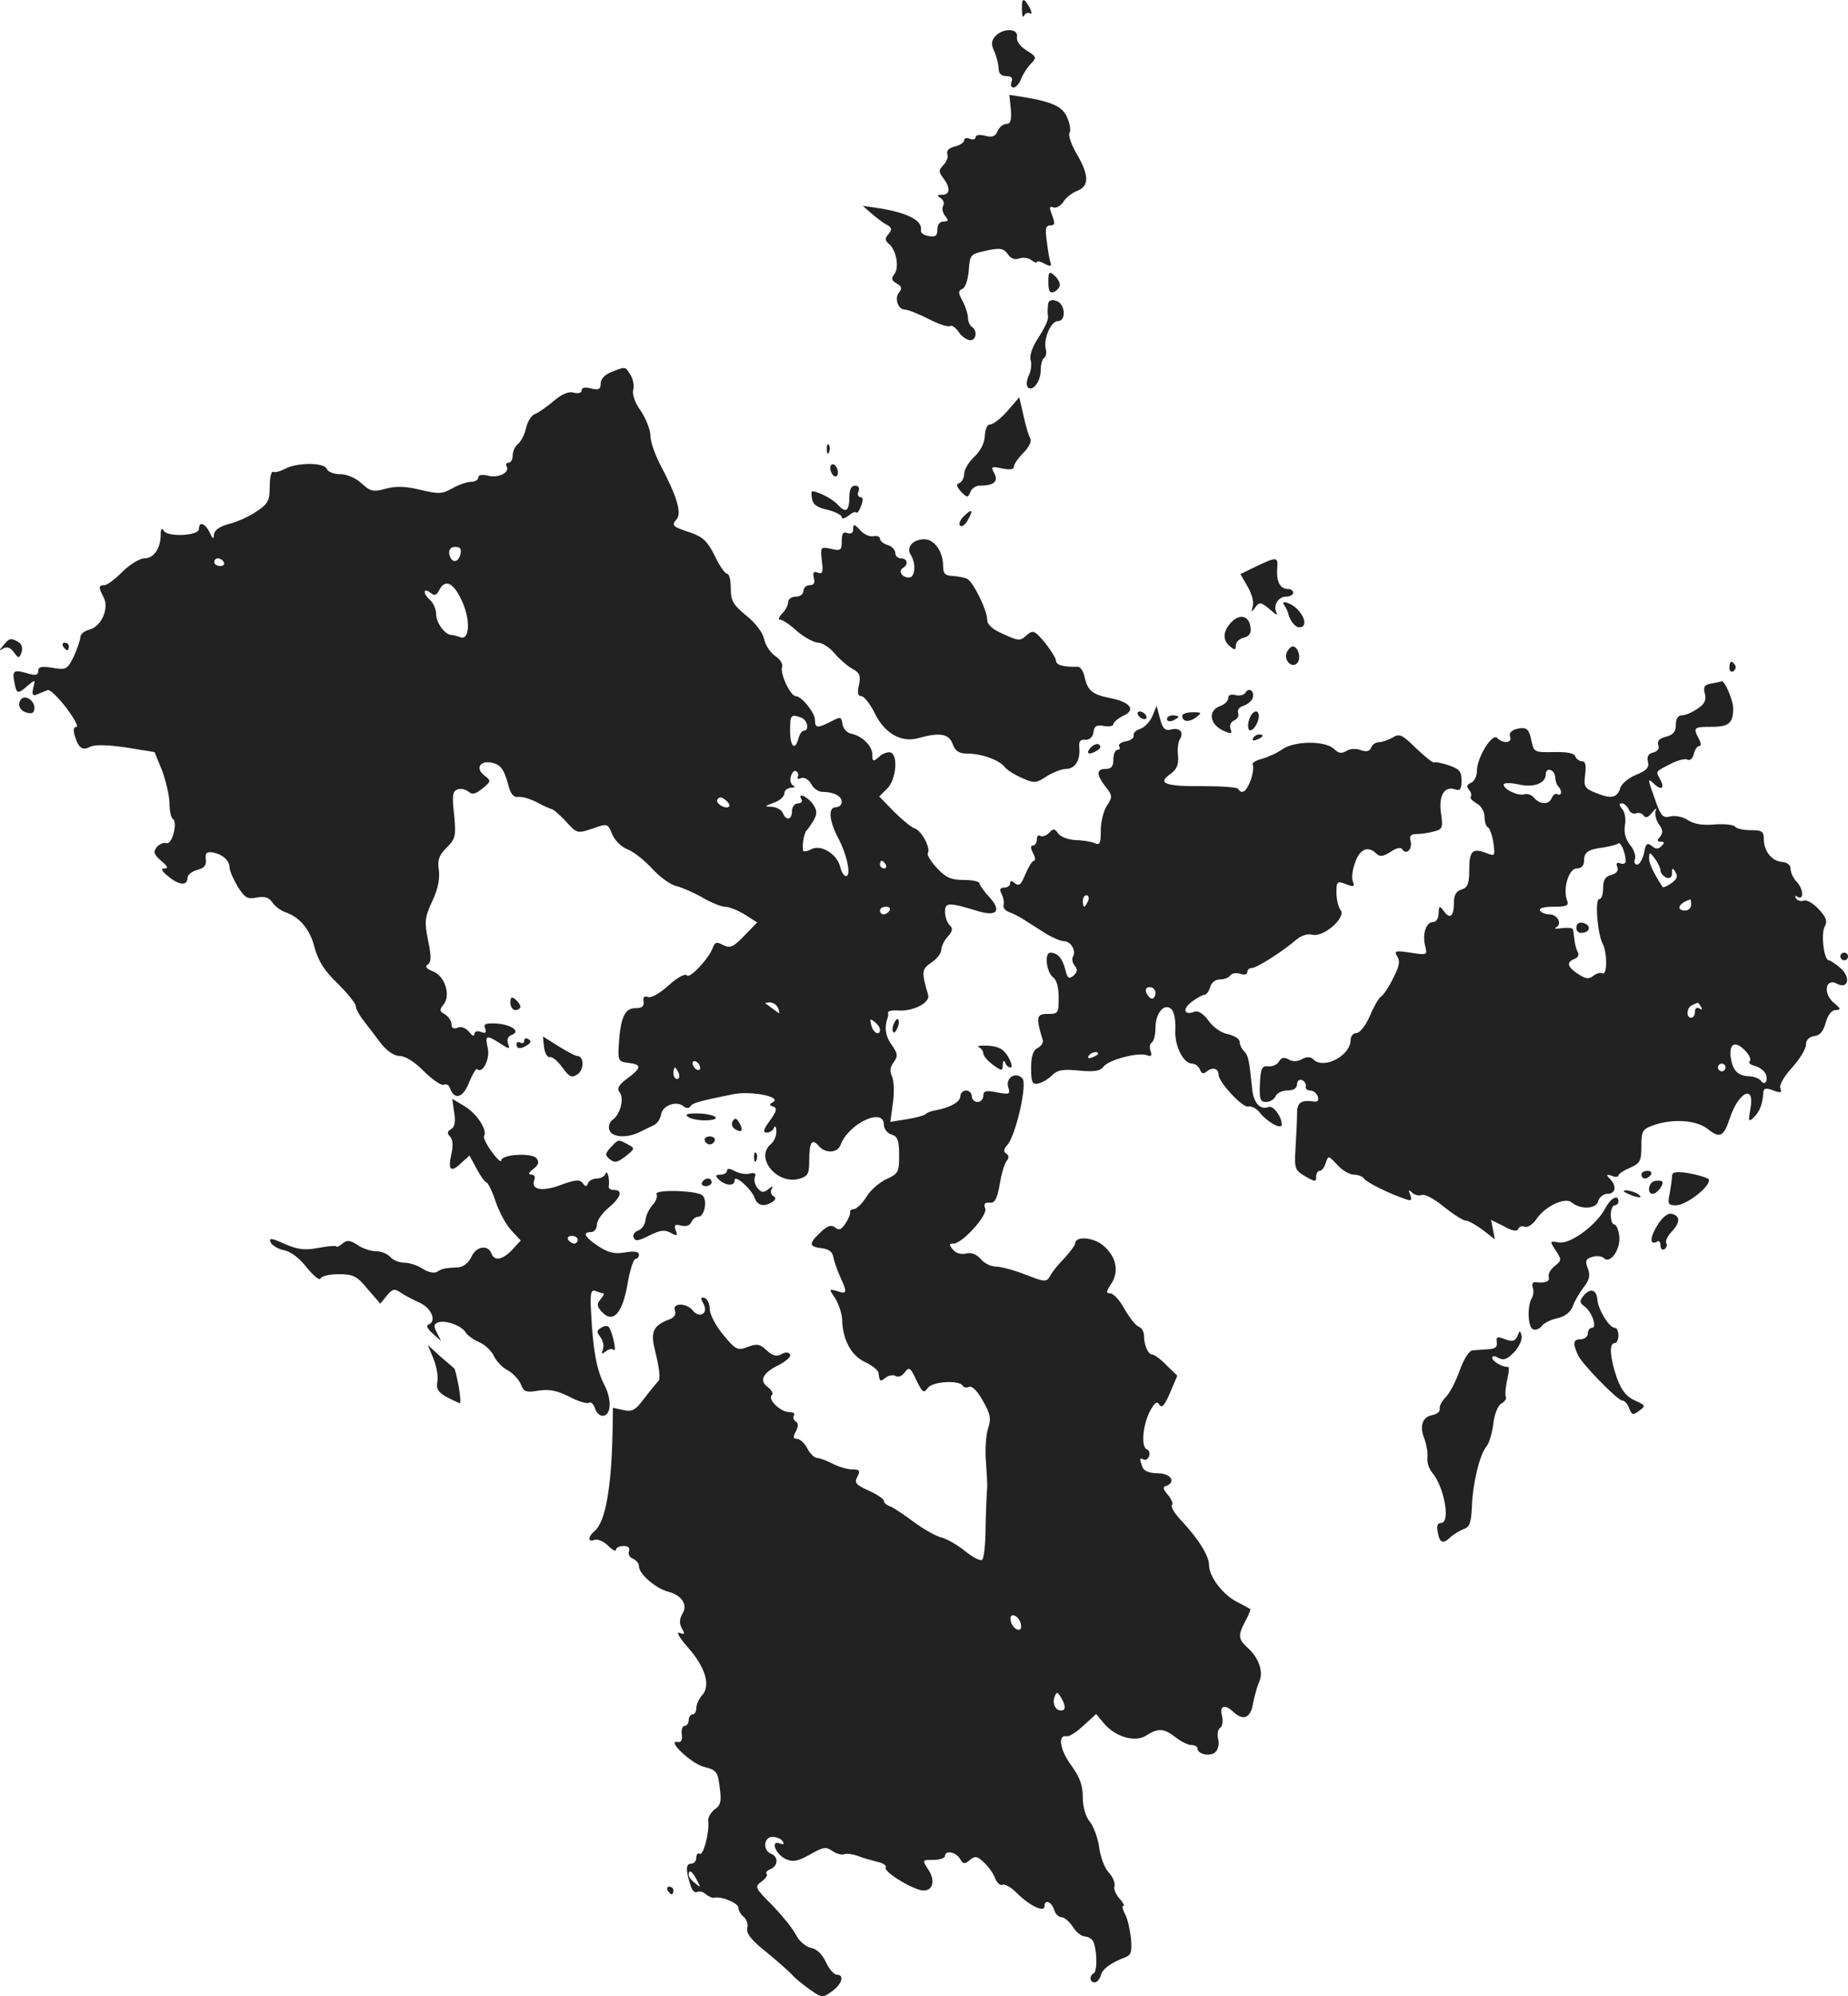 <?xml version="1.0" standalone="no"?>
<!DOCTYPE svg PUBLIC "-//W3C//DTD SVG 20010904//EN"
 "http://www.w3.org/TR/2001/REC-SVG-20010904/DTD/svg10.dtd">
<svg version="1.0" xmlns="http://www.w3.org/2000/svg"
 width="482.999pt" height="521.456pt" viewBox="0 0 482.999 521.456"
 preserveAspectRatio="xMidYMid meet">
<g transform="translate(-758.001,1272.879) scale(0.1,-0.1)"
fill="#222222" stroke="none">
<path d="M10251 12703 c0 -16 3 -22 6 -15 2 6 9 9 15 6 6 -4 5 2 -1 15 -16 28
-21 26 -20 -6z"/>
<path d="M10181 12634 c-10 -12 -11 -21 -2 -40 6 -14 11 -34 11 -44 0 -13 7
-20 20 -20 13 0 18 -5 14 -15 -4 -8 -1 -15 5 -15 6 0 16 11 20 23 5 13 17 31
26 40 15 15 14 18 -12 34 -18 11 -27 25 -25 36 4 22 -37 23 -57 1z"/>
<path d="M10222 12443 c2 -29 -1 -38 -12 -38 -8 0 -18 -8 -23 -19 -5 -13 -13
-17 -32 -12 -14 4 -25 2 -25 -3 0 -6 -7 -8 -15 -5 -8 4 -15 2 -15 -4 0 -5 -11
-13 -25 -16 -15 -4 -22 -11 -19 -20 3 -7 -2 -20 -10 -28 -13 -14 -13 -18 -1
-34 20 -26 18 -44 -2 -44 -14 0 -15 -2 -4 -9 7 -5 10 -14 6 -20 -4 -7 -1 -18
5 -26 10 -12 9 -15 -4 -15 -10 0 -16 -8 -16 -21 0 -16 -5 -20 -22 -17 -13 2
-22 8 -21 15 5 26 -36 47 -117 59 l-35 5 24 -21 c13 -11 31 -25 40 -29 12 -7
13 -12 3 -24 -10 -11 -9 -17 2 -26 19 -16 27 -63 13 -79 -8 -11 -7 -16 7 -24
13 -7 14 -13 6 -23 -13 -15 -3 -45 15 -45 8 0 35 -11 61 -24 27 -14 52 -22 57
-19 5 3 15 -4 23 -16 8 -12 22 -21 30 -21 16 0 19 26 4 35 -5 3 -10 14 -10 23
0 9 -6 29 -14 44 -12 22 -12 27 -1 32 8 3 15 24 17 48 3 42 4 43 46 52 36 8
45 6 56 -9 8 -12 19 -16 31 -11 10 3 24 1 31 -5 8 -6 14 -8 14 -5 0 4 9 2 20
-4 15 -8 19 -7 16 2 -3 7 -7 32 -10 56 -5 33 -3 42 9 42 12 0 13 5 5 26 -8 21
-8 25 3 21 7 -3 19 4 26 14 6 11 23 24 36 29 32 12 32 41 -1 97 -14 24 -22 48
-19 54 4 5 2 23 -5 39 -12 30 -37 42 -113 55 l-39 6 4 -38z"/>
<path d="M10320 11992 c0 -24 4 -30 15 -26 8 4 15 12 15 19 0 7 -7 18 -15 25
-13 11 -15 8 -15 -18z"/>
<path d="M10319 11932 c-1 -10 -1 -23 0 -30 2 -8 -10 -32 -24 -54 -17 -25 -25
-48 -21 -61 3 -11 0 -29 -5 -39 -5 -10 -7 -23 -4 -29 11 -17 35 11 35 42 0 15
4 30 9 33 5 3 7 14 4 24 -6 26 14 72 32 72 23 0 19 47 -5 53 -14 4 -20 0 -21
-11z"/>
<path d="M9178 11757 c-17 -7 -28 -18 -28 -30 0 -15 -5 -18 -25 -13 -16 4 -25
2 -25 -5 0 -7 -9 -9 -21 -6 -13 4 -31 -4 -52 -22 -18 -15 -39 -30 -49 -34 -9
-3 -19 -19 -23 -36 -3 -16 -13 -35 -21 -42 -8 -6 -14 -20 -14 -30 0 -11 -5
-19 -11 -19 -5 0 -8 -4 -5 -9 10 -16 -21 -32 -48 -25 -16 4 -26 2 -26 -5 0 -6
-9 -11 -19 -11 -11 0 -33 -8 -49 -17 -26 -15 -36 -15 -83 -4 -40 10 -65 10
-91 3 -33 -9 -40 -7 -63 14 -15 14 -38 24 -56 24 -16 0 -32 6 -35 14 -7 17
-78 17 -109 0 -11 -6 -25 -10 -30 -8 -6 3 -10 -14 -10 -38 0 -37 -4 -45 -34
-65 -19 -13 -51 -28 -73 -33 -25 -7 -38 -17 -39 -28 0 -13 -3 -12 -11 6 -12
24 -28 30 -28 9 0 -18 -81 -22 -92 -5 -5 9 -8 5 -8 -10 0 -36 -18 -62 -43 -62
-12 0 -38 -16 -57 -35 -19 -19 -40 -35 -47 -35 -16 0 -16 -5 -2 -32 15 -28 -6
-76 -37 -84 -13 -3 -24 -12 -24 -20 0 -7 -8 -30 -17 -50 -17 -34 -20 -36 -55
-30 -29 5 -38 3 -38 -8 0 -11 -7 -13 -29 -6 -35 10 -40 7 -33 -25 5 -30 9 -30
35 -7 19 16 20 16 14 -6 -4 -19 -2 -22 11 -17 9 4 22 9 27 11 6 2 27 -19 48
-46 21 -28 33 -50 27 -50 -7 0 -9 -8 -5 -22 10 -34 21 -41 41 -30 13 6 45 5
94 -2 l74 -12 20 -49 c10 -28 19 -66 19 -85 0 -19 4 -38 9 -41 13 -8 -2 -68
-17 -63 -6 3 -18 -2 -25 -10 -10 -13 -8 -19 11 -36 17 -14 20 -20 9 -20 -11 0
-8 -6 9 -20 28 -24 51 -26 51 -5 0 8 11 17 25 21 19 5 25 12 23 28 -2 16 2 20
17 18 27 -5 45 -21 45 -40 0 -8 10 -30 21 -49 19 -30 26 -34 50 -29 21 4 32 0
41 -13 7 -10 22 -21 33 -25 38 -13 65 -44 77 -92 10 -36 26 -62 61 -95 26 -26
47 -52 47 -59 0 -7 10 -25 23 -41 12 -16 32 -42 45 -59 15 -18 33 -30 47 -30
15 0 40 -16 64 -41 23 -22 45 -37 51 -34 6 3 13 0 16 -9 12 -32 34 -26 50 15
9 22 19 38 21 35 14 -14 34 26 28 54 -8 35 -4 36 32 13 25 -16 26 -16 21 -1
-4 10 -1 19 9 23 25 9 1 27 -40 30 -28 1 -34 -1 -29 -13 4 -11 1 -14 -11 -9
-10 4 -17 1 -17 -6 -1 -7 -6 -4 -14 6 -8 10 -20 15 -30 11 -10 -4 -16 -1 -16
9 0 9 -8 20 -17 26 -14 7 -15 12 -4 25 20 24 4 75 -27 87 -18 7 -22 13 -14 18
9 6 10 20 1 62 -10 50 -9 61 11 104 15 32 20 59 17 81 -4 26 0 38 20 58 24 24
25 31 20 86 -6 49 -4 62 8 66 8 4 21 1 29 -5 10 -9 19 -7 37 8 23 19 23 20 5
34 -23 17 -13 38 15 34 26 -4 36 -16 47 -57 6 -25 14 -35 27 -33 11 1 33 -6
50 -15 16 -9 33 -16 37 -17 4 0 21 -15 37 -32 29 -32 30 -32 69 -19 40 14 40
14 52 -14 6 -16 24 -34 40 -40 16 -6 45 -29 65 -51 19 -21 48 -42 63 -45 15
-4 45 -17 68 -30 22 -13 49 -24 59 -24 10 0 33 -9 51 -20 l33 -21 -34 -35
c-29 -30 -37 -33 -55 -24 -17 9 -21 8 -27 -7 -11 -30 -62 -83 -68 -72 -4 5
-24 -5 -47 -26 -23 -21 -46 -34 -54 -31 -10 4 -14 0 -12 -12 2 -12 -4 -17 -22
-17 -28 0 -39 -27 -43 -100 -2 -37 0 -40 26 -43 35 -4 34 -13 -4 -41 -22 -16
-27 -26 -20 -35 13 -15 3 -57 -17 -72 -9 -6 -13 -18 -9 -28 7 -19 47 -21 80
-4 12 6 29 14 37 18 8 4 16 16 18 28 4 23 40 36 58 21 7 -6 15 -6 18 -1 5 9
21 14 111 32 45 10 128 -6 106 -20 -11 -6 -11 -9 0 -12 11 -4 9 -12 -9 -37
-17 -23 -19 -31 -8 -31 8 0 17 6 19 13 3 6 6 2 6 -9 1 -12 -6 -27 -14 -34 -43
-35 15 -106 73 -91 24 7 27 13 27 48 0 48 7 59 25 38 17 -20 49 -19 57 3 21
56 113 99 113 53 0 -11 9 -23 20 -26 16 -5 20 -15 20 -54 0 -44 -2 -48 -32
-62 -18 -8 -42 -28 -53 -46 -11 -18 -26 -32 -33 -33 -6 0 -11 -3 -10 -7 1 -5
-4 -18 -12 -30 -11 -17 -17 -19 -27 -11 -10 8 -20 5 -38 -12 -32 -30 -31 -38
2 -42 19 -2 29 -10 31 -23 2 -11 10 -34 18 -52 19 -41 18 -46 -8 -37 -22 6
-22 6 -5 -19 9 -15 17 -39 18 -54 1 -53 23 -95 59 -112 19 -9 36 -22 36 -29 3
-23 4 -24 19 -12 8 6 20 8 26 4 7 -4 17 0 24 10 11 15 15 12 30 -21 16 -32 19
-35 30 -20 12 17 81 21 91 6 2 -5 10 -6 17 -3 8 3 23 -13 36 -37 20 -35 22
-47 13 -73 -5 -17 -8 -56 -5 -86 2 -30 4 -62 3 -70 -1 -8 -3 -52 -4 -97 0 -45
-4 -85 -9 -89 -4 -4 -24 6 -45 23 -20 16 -49 33 -64 36 -14 4 -46 22 -70 40
-24 18 -51 36 -60 40 -10 3 -18 10 -18 15 0 5 -18 17 -40 27 -33 15 -38 20
-29 36 8 16 6 19 -13 19 -13 0 -36 7 -52 15 -15 8 -34 15 -40 15 -7 0 -19 11
-26 25 -7 14 -20 25 -27 25 -10 0 -11 5 -3 19 7 14 7 22 0 26 -6 4 -8 11 -5
16 4 5 -2 9 -13 9 -22 0 -56 33 -45 44 5 4 0 13 -10 21 -24 17 -13 38 29 58
19 10 32 22 29 27 -4 7 -12 7 -23 1 -12 -7 -23 -4 -38 10 -18 17 -26 18 -50 9
-26 -10 -31 -8 -64 32 -19 23 -35 53 -35 67 0 13 -6 26 -13 29 -11 3 -12 0 -3
-16 13 -25 -11 -39 -29 -16 -17 20 -54 19 -46 -1 4 -10 -2 -19 -17 -24 -39
-15 -47 -32 -36 -76 13 -53 16 -79 9 -85 -3 -3 -19 -22 -35 -43 -24 -32 -32
-37 -55 -32 l-28 6 -1 -63 c-3 -148 -19 -236 -47 -259 -18 -15 -18 -30 0 -23
8 3 24 -4 35 -15 12 -12 21 -16 21 -11 0 6 9 10 20 10 12 0 17 -5 14 -14 -3
-7 2 -16 10 -19 9 -4 16 -12 16 -20 0 -20 43 -57 75 -66 37 -9 54 -35 38 -59
-7 -13 -8 -24 -1 -37 9 -15 8 -17 -6 -12 -10 4 0 -13 22 -38 46 -52 60 -100
37 -125 -8 -9 -15 -24 -15 -33 0 -9 -4 -17 -10 -17 -5 0 -10 -7 -10 -15 0 -8
-5 -15 -11 -15 -5 0 -9 -10 -7 -22 2 -15 -2 -22 -11 -20 -30 6 36 -57 69 -65
32 -8 36 -12 41 -53 5 -37 3 -47 -13 -58 -10 -8 -18 -21 -17 -30 4 -29 -13
-92 -22 -86 -5 3 -9 -2 -9 -10 0 -9 -6 -16 -14 -16 -14 0 -14 -18 -1 -57 4
-13 11 -20 17 -17 5 3 15 1 22 -5 8 -7 18 -11 22 -10 19 5 64 -14 64 -26 0 -7
6 -18 14 -24 8 -7 12 -20 9 -30 -3 -13 11 -31 49 -61 29 -24 60 -51 68 -60 8
-9 30 -27 47 -39 32 -22 33 -22 58 -4 26 19 33 43 12 43 -7 0 -20 15 -28 32
-9 20 -23 35 -39 38 -14 3 -32 18 -40 35 -9 17 -37 51 -62 77 -45 45 -46 48
-28 61 11 8 17 17 14 20 -4 4 1 9 10 13 20 8 21 33 1 40 -22 9 -19 44 4 44 11
0 23 -5 27 -12 5 -7 2 -9 -8 -5 -26 9 -10 -29 16 -41 18 -8 31 -6 63 12 35 20
42 21 59 9 10 -7 24 -11 31 -8 7 2 23 0 36 -5 12 -5 35 -11 50 -15 15 -3 25
-10 22 -15 -7 -11 74 -60 99 -60 25 0 31 27 12 55 -16 25 -16 25 14 25 16 0
30 5 30 10 0 16 28 11 39 -7 8 -14 12 -15 25 -4 14 12 20 11 37 -5 12 -11 25
-29 30 -42 5 -13 14 -20 19 -17 6 3 24 -7 40 -24 33 -32 70 -49 70 -32 0 19
18 12 25 -9 3 -11 12 -20 20 -20 7 0 20 -11 29 -25 9 -14 23 -25 31 -25 7 0
17 -5 21 -11 11 -18 13 -78 3 -85 -13 -7 -11 -24 2 -24 6 0 13 8 16 18 4 17
26 33 65 48 14 5 17 15 14 49 -3 24 -9 53 -16 64 -6 12 -8 21 -4 21 4 0 -1 9
-10 19 -10 11 -16 26 -13 33 2 7 -4 23 -15 35 -11 11 -22 41 -25 65 -3 23 -14
54 -24 67 -12 14 -19 40 -19 65 0 31 -8 53 -31 84 -29 40 -35 80 -11 75 6 -2
26 11 44 28 l33 30 20 -24 c30 -36 82 -51 111 -32 31 20 46 19 77 -5 14 -11
32 -20 41 -20 9 0 16 -4 16 -9 0 -15 32 -22 46 -10 8 7 11 21 8 34 -3 13 -1
26 5 30 6 3 8 17 5 31 -7 26 6 32 28 12 27 -26 47 -18 53 21 4 20 11 45 16 56
12 25 0 62 -30 89 -25 23 -26 32 -6 70 9 16 14 30 13 31 -2 1 -17 10 -35 19
-37 19 -73 66 -73 96 0 24 -27 68 -73 117 -17 18 -28 36 -24 40 4 3 -1 15 -10
26 -13 15 -15 21 -5 24 27 10 12 33 -22 33 -22 0 -36 6 -40 16 -8 21 -8 26 3
20 5 -3 11 1 14 8 3 8 1 16 -5 18 -16 6 -12 61 7 99 13 24 19 29 25 18 7 -10
14 -1 28 31 l19 45 -28 27 c-15 16 -32 28 -37 28 -11 0 -22 24 -22 50 0 10 -6
20 -14 23 -8 3 -24 24 -37 46 -12 23 -29 41 -37 41 -12 0 -11 5 3 26 21 33 12
72 -24 101 -26 20 -71 23 -71 3 0 -4 -12 -20 -27 -37 -16 -16 -33 -37 -38 -47
-10 -17 -13 -17 -65 3 -30 12 -65 21 -78 21 -12 0 -30 9 -39 20 -11 12 -24 18
-38 14 -13 -3 -27 1 -34 10 -11 13 -11 16 1 16 23 0 90 74 83 92 -5 11 -1 16
11 15 14 -2 20 9 27 48 4 27 13 55 18 61 7 8 6 15 -1 19 -8 5 -7 12 3 23 22
25 53 160 39 174 -18 18 -44 1 -37 -23 6 -19 4 -20 -29 -14 -29 6 -36 4 -36
-9 0 -9 -7 -16 -15 -16 -8 0 -15 7 -15 15 0 8 -7 15 -15 15 -8 0 -15 -7 -15
-15 0 -15 -27 -30 -66 -37 -11 -2 -21 -6 -24 -9 -3 -4 -25 -10 -49 -14 l-44
-7 7 51 c4 28 2 59 -3 69 -6 12 -5 23 5 36 11 16 11 22 -6 46 -16 22 -19 46
-10 70 1 3 2 9 1 13 -1 5 11 7 26 6 39 -3 84 20 79 40 -18 61 -17 68 8 85 14
9 26 24 26 33 0 9 8 25 17 35 13 14 14 21 5 30 -7 7 -12 22 -12 35 0 25 9 25
88 1 48 -14 60 2 28 37 -14 15 -26 32 -26 36 0 5 -18 9 -41 9 -33 0 -47 6 -70
31 -16 17 -27 35 -24 39 8 13 -16 59 -35 65 -9 3 -33 23 -54 44 l-38 39 21 21
c23 23 29 86 9 94 -7 2 -21 -2 -30 -11 -16 -14 -18 -13 -18 5 0 23 -26 49 -55
55 -11 2 -21 13 -23 25 -3 20 -5 20 -30 7 -35 -18 -42 -18 -42 4 0 19 -35 62
-50 62 -14 0 -42 60 -36 76 3 8 -5 21 -18 29 -13 9 -26 29 -29 45 -4 17 -22
41 -47 61 -34 28 -40 38 -40 71 0 21 -4 38 -10 38 -5 0 -20 21 -32 47 -19 38
-31 49 -62 60 -49 16 -52 19 -37 36 13 17 -1 62 -43 141 -14 27 -26 61 -26 76
0 15 -11 44 -25 65 -16 22 -23 44 -20 55 3 10 0 28 -7 39 -14 23 -12 23 -50 8z
m-395 -477 c-6 -24 -25 -22 -29 3 -1 11 5 17 16 17 13 0 17 -5 13 -20z m-618
-20 c3 -5 -1 -10 -9 -10 -9 0 -16 5 -16 10 0 6 4 10 9 10 6 0 13 -4 16 -10z
m624 -105 c21 -48 18 -100 -6 -91 -8 3 -18 6 -23 6 -17 0 -40 32 -40 54 0 13
-7 29 -15 36 -8 7 -15 17 -15 22 0 6 6 5 14 -1 12 -10 17 -8 25 8 16 29 38 16
60 -34z m885 -301 c17 -6 22 -34 7 -34 -5 0 -11 -9 -14 -20 -9 -34 -22 -22
-22 20 0 41 2 44 29 34z m-9 -155 c-3 -5 1 -6 9 -3 8 3 19 -3 26 -15 6 -12 19
-21 30 -21 29 0 50 -11 50 -26 0 -8 -7 -14 -15 -14 -21 0 -19 -34 7 -83 23
-45 33 -97 19 -97 -5 0 -12 11 -15 24 -8 34 -51 60 -76 46 -11 -6 -21 -7 -21
-3 -3 16 3 48 10 53 3 3 11 15 18 26 9 17 9 26 -3 43 -15 20 -41 31 -29 11 3
-5 -1 -10 -9 -10 -9 0 -16 -9 -16 -20 0 -23 -15 -27 -24 -5 -3 8 -16 15 -28
16 -21 1 -21 1 5 11 15 5 27 16 27 24 0 8 8 14 18 15 9 0 12 3 6 5 -7 3 -10
14 -7 24 3 11 9 17 14 14 5 -3 7 -10 4 -15z m-179 -77 c-9 -9 -37 8 -31 18 5
8 11 7 21 -1 8 -6 12 -14 10 -17z m409 -152 c3 -5 1 -10 -4 -10 -6 0 -11 5
-11 10 0 6 2 10 4 10 3 0 8 -4 11 -10z m10 -120 c-3 -5 -10 -10 -16 -10 -5 0
-9 5 -9 10 0 6 7 10 16 10 8 0 12 -4 9 -10z m-291 -256 c6 -15 4 -15 -11 -3
-10 7 -20 15 -22 16 -2 2 3 3 11 3 9 0 19 -7 22 -16z m266 -55 c0 -18 -18 -9
-23 12 -4 16 -3 18 9 8 8 -6 14 -15 14 -20z m-470 -100 c0 -6 -4 -7 -10 -4 -5
3 -10 11 -10 16 0 6 5 7 10 4 6 -3 10 -11 10 -16z m-56 -14 c3 -8 1 -15 -4
-15 -6 0 -10 7 -10 15 0 8 2 15 4 15 2 0 6 -7 10 -15z m894 -1439 c3 -12 -1
-17 -10 -14 -7 3 -15 13 -16 22 -3 12 1 17 10 14 7 -3 15 -13 16 -22z m110
-225 c-16 -5 -29 14 -22 34 6 16 8 15 20 -6 8 -15 9 -25 2 -28z m-957 -443
c11 -21 11 -22 -4 -9 -10 7 -17 17 -17 22 0 15 9 10 21 -13z"/>
<path d="M10213 11655 c-17 -19 -37 -35 -45 -35 -8 0 -13 -12 -14 -30 -1 -19
-11 -39 -28 -55 -14 -13 -26 -33 -26 -44 0 -10 -6 -21 -12 -24 -10 -3 -8 -9 4
-23 16 -16 18 -16 24 -1 3 9 14 17 24 17 38 0 50 11 39 32 -10 18 -8 19 20 13
20 -4 31 -3 31 5 0 6 11 22 25 36 14 14 22 30 18 37 -4 6 -12 33 -18 60 l-11
48 -31 -36z"/>
<path d="M9741 11554 c0 -11 3 -14 6 -6 3 7 2 16 -1 19 -3 4 -6 -2 -5 -13z"/>
<path d="M9750 11506 c0 -8 5 -18 10 -21 6 -3 10 1 10 9 0 8 -4 18 -10 21 -5
3 -10 -1 -10 -9z"/>
<path d="M9800 11432 c0 -38 -9 -45 -29 -23 -9 10 -29 23 -44 29 -27 11 -28
11 -25 -10 2 -17 13 -25 41 -31 20 -5 37 -14 37 -19 0 -6 7 -4 17 3 9 8 18 12
21 9 3 -3 8 5 13 18 5 14 5 22 -2 22 -6 0 -9 7 -5 15 3 9 0 15 -9 15 -10 0
-15 -10 -15 -28z"/>
<path d="M10098 11379 c-10 -10 -13 -21 -8 -24 5 -3 14 4 20 16 15 27 10 30
-12 8z"/>
<path d="M9810 11347 c0 -10 -5 -14 -15 -11 -11 5 -15 -1 -15 -21 0 -24 -3
-26 -28 -20 -27 6 -28 5 -24 -31 4 -30 2 -36 -11 -31 -11 4 -13 0 -10 -14 4
-13 0 -19 -11 -19 -9 0 -16 -7 -16 -15 0 -8 -9 -15 -20 -15 -11 0 -20 -6 -20
-14 0 -8 -7 -22 -16 -30 -8 -9 -11 -16 -5 -16 6 0 26 -13 44 -30 19 -16 44
-30 55 -30 11 0 31 -13 44 -29 14 -16 35 -34 47 -40 18 -10 21 -18 16 -42 -5
-21 -3 -29 7 -29 7 -1 22 -20 33 -42 26 -55 71 -81 117 -67 55 15 78 11 88
-16 7 -19 17 -25 39 -25 37 0 83 -17 97 -35 6 -8 27 -21 46 -29 31 -14 37 -13
64 5 16 10 39 19 50 19 24 0 38 23 35 56 -2 16 3 22 16 20 11 0 19 7 21 20 2
16 8 20 28 16 13 -2 24 0 24 5 0 5 12 15 26 22 34 15 18 36 -34 46 -46 9 -59
19 -67 54 -3 16 -11 28 -18 28 -37 -1 -57 4 -57 16 0 6 -14 28 -29 47 -27 32
-31 34 -48 19 -16 -15 -21 -15 -60 3 -30 13 -43 25 -43 39 0 23 -35 95 -51
105 -7 4 -24 7 -38 8 -21 1 -26 6 -26 26 0 38 -23 70 -49 70 -30 0 -48 -21
-36 -40 15 -23 12 -60 -4 -60 -19 0 -29 17 -16 25 15 9 12 25 -5 25 -8 0 -15
6 -15 14 0 8 -9 18 -20 21 -11 3 -20 11 -20 16 0 6 -8 9 -17 7 -10 -2 -26 5
-35 16 -15 16 -18 17 -18 3z"/>
<path d="M10863 11249 l-41 -20 19 -33 c11 -19 17 -41 13 -52 -4 -14 -3 -15 4
-6 13 20 17 19 43 -3 12 -11 19 -15 16 -8 -11 18 3 43 24 43 10 0 19 5 19 10
0 6 -6 10 -14 10 -20 0 -30 19 -28 52 3 33 0 33 -55 7z"/>
<path d="M10937 11147 c4 -6 8 -14 9 -17 4 -21 18 -40 30 -40 29 0 6 50 -29
63 -13 5 -16 3 -10 -6z"/>
<path d="M10797 11102 c-21 -23 -22 -46 -2 -62 12 -10 15 -10 15 3 0 8 9 17
21 20 15 4 20 12 17 29 -4 29 -29 34 -51 10z"/>
<path d="M7589 11043 c-12 -14 -12 -16 0 -8 9 5 19 2 27 -10 13 -17 14 -17 20
-1 4 11 1 22 -7 27 -20 12 -25 11 -40 -8z"/>
<path d="M7745 11040 c3 -5 8 -10 11 -10 2 0 4 5 4 10 0 6 -5 10 -11 10 -5 0
-7 -4 -4 -10z"/>
<path d="M10943 11024 c-8 -20 13 -42 27 -28 12 12 3 44 -11 44 -5 0 -12 -7
-16 -16z"/>
<path d="M12100 10984 c0 -8 5 -12 10 -9 6 4 8 11 5 16 -9 14 -15 11 -15 -7z"/>
<path d="M12052 10943 c-17 -3 -21 -9 -16 -27 4 -17 -1 -27 -20 -39 -14 -10
-32 -17 -41 -17 -9 0 -15 -9 -15 -25 0 -18 -7 -26 -26 -31 -17 -4 -23 -11 -20
-21 4 -9 -1 -17 -13 -20 -13 -3 -17 -11 -14 -24 4 -15 -3 -23 -30 -34 -20 -8
-38 -23 -42 -34 -8 -27 -24 -30 -63 -14 -31 12 -33 17 -29 48 3 25 1 35 -8 35
-7 0 -15 6 -18 13 -2 8 -22 12 -56 11 -50 -1 -52 0 -58 28 -7 34 -13 39 -41
32 -12 -4 -19 -11 -15 -20 6 -16 -18 -19 -34 -3 -13 13 -53 -51 -53 -87 0 -13
-7 -27 -15 -30 -11 -5 -13 -10 -5 -19 5 -6 7 -14 4 -18 -3 -3 4 -10 15 -17 12
-6 21 -21 21 -35 0 -13 4 -25 8 -27 5 -1 12 -20 15 -40 5 -36 5 -37 -20 -27
-35 13 -43 4 -43 -46 0 -35 -4 -45 -20 -50 -14 -4 -20 -15 -20 -34 0 -36 -10
-45 -26 -23 -12 16 -13 15 -14 -5 0 -13 -6 -23 -14 -23 -19 0 -29 -31 -21 -63
6 -23 5 -24 -38 -17 -40 6 -44 5 -35 -10 8 -12 5 -27 -11 -57 -11 -23 -26 -45
-32 -48 -6 -4 -19 -27 -29 -51 -11 -25 -26 -44 -35 -44 -8 0 -15 -8 -15 -18 0
-41 -70 -78 -97 -51 -7 7 -17 8 -30 1 -12 -7 -25 -7 -35 -1 -12 7 -19 5 -25
-5 -4 -8 -17 -14 -28 -13 -17 2 -20 -5 -22 -45 -2 -41 1 -48 16 -48 11 0 21 7
25 15 3 8 17 15 31 15 16 0 25 6 25 16 0 9 6 14 13 11 6 -2 11 -10 10 -16 -2
-6 3 -11 11 -11 8 0 17 -7 20 -15 3 -9 1 -15 -7 -14 -38 5 -47 -2 -47 -33 0
-18 -2 -58 -4 -89 -3 -53 -2 -57 25 -73 26 -15 29 -15 29 -2 0 9 4 16 9 16 5
0 13 9 16 21 7 20 7 19 30 -5 13 -15 33 -26 44 -26 11 0 23 -5 26 -10 6 -10
67 -40 109 -54 14 -5 17 -3 12 11 -6 14 -4 15 5 6 6 -6 18 -9 25 -6 8 3 34
-11 58 -31 25 -20 50 -36 57 -36 7 0 26 -11 44 -24 l32 -25 -5 26 -5 25 34
-17 c21 -12 34 -14 37 -7 2 6 9 9 17 6 7 -3 21 6 30 19 22 34 75 59 92 45 24
-20 65 -18 70 3 3 10 14 19 24 19 22 0 25 20 7 39 -11 11 -10 13 5 8 9 -4 17
-3 17 1 0 4 14 13 30 20 27 12 30 18 30 57 0 39 3 44 31 54 51 18 113 14 143
-10 31 -25 41 -20 57 28 23 70 66 90 54 26 -6 -35 -5 -37 10 -22 15 15 22 35
24 66 1 9 8 10 26 3 19 -7 23 -6 18 6 -3 8 10 31 31 54 20 22 36 49 36 59 0
13 8 21 22 23 15 2 24 13 30 36 6 20 15 32 26 32 14 1 14 3 -5 19 -29 24 -22
66 8 50 30 -16 37 17 9 41 -13 11 -26 20 -30 20 -13 0 -21 69 -11 88 8 14 4
25 -16 46 -14 15 -31 25 -39 22 -7 -3 -16 0 -20 6 -4 7 -3 8 4 4 18 -11 15 23
-3 40 -8 9 -15 23 -15 33 0 10 -9 17 -22 18 -27 2 -48 28 -48 60 0 20 -5 23
-34 23 -19 0 -37 4 -41 9 -3 5 -27 8 -53 6 -31 -3 -55 1 -70 11 -13 9 -34 13
-46 10 -19 -5 -24 1 -36 32 -25 70 -24 68 -9 55 20 -20 31 -15 19 8 -13 24
-15 21 28 43 18 9 37 14 43 10 6 -3 13 3 16 15 3 12 9 21 15 21 5 0 4 8 -2 19
-15 29 -14 31 34 31 45 0 56 10 56 49 0 19 -22 72 -30 70 -3 -1 -15 -4 -28 -6z
m-407 -246 c0 -8 4 -19 8 -23 10 -10 9 -26 -2 -20 -5 3 -11 -1 -15 -9 -7 -19
-30 -19 -46 -1 -6 8 -18 12 -25 10 -15 -6 -55 12 -55 25 0 5 17 5 37 1 41 -10
73 2 73 26 0 9 6 14 13 11 6 -2 12 -11 12 -20z m192 -83 c3 -8 12 -13 19 -10
7 3 16 0 20 -6 5 -7 12 -5 22 8 10 12 13 14 9 4 -2 -9 1 -24 9 -35 10 -13 11
-22 3 -32 -9 -10 -8 -13 2 -13 10 0 10 -3 1 -12 -8 -8 -15 -8 -25 1 -12 9 -16
6 -20 -19 -4 -16 -12 -30 -18 -30 -6 0 -9 6 -6 14 3 8 -2 25 -13 38 -12 15
-16 33 -13 51 3 15 0 34 -7 42 -9 11 -9 15 -1 15 6 0 14 -7 18 -16z m-8 -133
c1 -7 -5 -11 -13 -8 -10 4 -13 1 -9 -9 4 -10 -2 -17 -16 -21 -15 -4 -21 -13
-21 -34 0 -16 -4 -29 -10 -29 -12 0 -5 -91 9 -117 12 -23 12 -84 -1 -77 -5 3
-15 0 -23 -6 -12 -10 -20 -9 -40 4 -29 19 -32 31 -9 40 8 3 12 11 8 17 -4 7
-8 21 -9 33 -1 11 -3 24 -4 27 0 3 -13 5 -28 3 -16 -2 -23 -2 -16 2 17 8 4 34
-17 34 -11 0 -22 5 -25 10 -4 6 10 10 35 10 35 0 41 3 36 16 -12 30 4 84 25
84 12 0 19 7 19 19 0 24 11 31 52 36 17 3 33 7 37 10 6 7 19 -22 20 -44z m91
-27 c0 -6 7 -14 15 -18 10 -3 15 1 15 12 0 14 2 15 9 2 7 -10 4 -18 -10 -28
-11 -8 -21 -12 -23 -11 -24 36 -36 62 -36 76 1 17 2 16 15 -1 8 -11 15 -25 15
-32z m80 -89 c0 -8 -7 -15 -15 -15 -26 0 -18 20 13 29 1 1 2 -6 2 -14z m26
-267 c4 -7 3 -8 -4 -4 -7 4 -12 1 -12 -8 0 -9 -4 -16 -10 -16 -14 0 -12 27 3
33 6 3 13 6 14 6 1 1 5 -4 9 -11z m117 -116 c10 -10 14 -22 10 -26 -4 -4 2 -9
14 -12 12 -3 24 -13 28 -21 7 -19 -3 -32 -13 -17 -4 5 -18 11 -31 11 -31 2
-43 16 -48 53 -3 35 15 40 40 12z m-53 -42 c0 -5 -4 -10 -10 -10 -5 0 -10 5
-10 10 0 6 5 10 10 10 6 0 10 -4 10 -10z"/>
<path d="M11700 10305 c0 -10 7 -15 18 -13 21 4 19 22 -2 26 -10 2 -16 -3 -16
-13z"/>
<path d="M10835 10919 c-4 -6 -16 -9 -26 -6 -12 3 -19 0 -19 -8 0 -8 -9 -16
-19 -20 -37 -12 -30 -52 13 -68 14 -6 17 -4 12 8 -3 9 1 18 10 22 8 3 13 12
10 19 -3 7 3 16 14 19 10 3 21 12 24 20 6 18 -10 30 -19 14z"/>
<path d="M7636 10903 c-12 -13 -5 -31 14 -36 15 -4 20 0 20 13 0 18 -23 34
-34 23z"/>
<path d="M10592 10858 c-6 -14 -20 -29 -31 -33 -11 -3 -20 -11 -18 -18 1 -6
-8 -13 -21 -15 -12 -2 -20 -8 -17 -13 4 -5 1 -9 -4 -9 -6 0 -11 -11 -11 -25 0
-18 -5 -25 -20 -25 -25 0 -25 -15 0 -47 18 -23 18 -26 3 -49 -9 -14 -16 -43
-16 -65 0 -33 -2 -39 -16 -33 -9 4 -31 8 -49 8 -19 1 -39 8 -46 17 -10 14 -13
14 -24 2 -7 -7 -17 -11 -23 -8 -5 4 -9 -1 -9 -9 0 -9 -5 -16 -10 -16 -7 0 -7
-6 0 -20 6 -11 7 -20 2 -20 -4 0 -14 -16 -22 -35 -11 -27 -16 -32 -27 -24 -9
8 -13 8 -13 0 0 -6 -7 -11 -15 -11 -12 0 -13 -5 -7 -17 5 -10 7 -23 5 -29 -2
-6 4 -14 14 -18 10 -3 27 -12 38 -19 11 -7 36 -23 55 -35 19 -12 42 -22 51
-22 18 0 33 -26 23 -41 -3 -6 -1 -16 5 -23 8 -10 7 -16 -3 -26 -13 -10 -16 -7
-22 17 -7 28 -20 43 -39 43 -16 0 -10 -51 7 -64 10 -7 15 -27 15 -54 0 -40 -1
-42 -29 -42 -29 0 -31 -8 -13 -67 3 -7 -3 -17 -13 -22 -12 -6 -17 -22 -17 -53
0 -36 3 -43 18 -40 10 2 26 11 36 21 15 15 29 17 71 13 40 -4 56 -1 64 10 13
18 92 39 114 30 11 -4 14 -1 9 11 -3 9 -2 19 3 22 6 4 10 21 10 39 0 39 24 66
42 48 7 -7 11 -30 10 -52 -3 -43 21 -90 44 -90 8 0 17 -7 20 -15 5 -12 9 -13
20 -4 14 11 29 6 29 -10 0 -19 62 -86 77 -83 9 2 22 -5 30 -15 18 -24 58 -47
58 -32 0 21 -22 50 -34 46 -22 -9 -39 10 -43 45 -8 77 -10 89 -21 100 -7 7
-12 18 -12 25 0 8 -14 16 -30 20 -18 3 -39 18 -51 35 -13 18 -27 27 -36 24
-28 -11 -34 6 -9 25 13 10 29 19 34 19 5 0 12 9 15 20 3 12 14 20 25 20 12 0
24 5 27 10 4 6 15 8 26 5 11 -4 19 -2 19 4 0 6 5 11 12 11 13 0 80 43 115 73
14 12 30 17 43 14 29 -8 89 45 74 64 -6 8 -11 28 -11 46 0 29 2 31 25 22 20
-8 23 -7 18 7 -4 9 -1 32 6 50 12 35 34 44 55 23 9 -9 18 -8 37 4 16 11 27 13
31 7 10 -16 27 0 22 21 -4 14 0 19 16 19 12 0 33 3 46 7 21 5 23 10 17 49 -6
46 10 71 39 60 11 -4 15 2 15 24 0 23 -6 30 -32 39 -18 6 -36 10 -40 8 -4 -1
-25 16 -48 38 -35 35 -43 38 -60 27 -11 -6 -27 -12 -35 -12 -9 0 -18 -6 -21
-14 -4 -10 -12 -12 -27 -7 -13 5 -29 4 -38 -2 -13 -8 -21 -6 -32 5 -23 22
-103 22 -136 -1 -14 -10 -39 -21 -54 -25 -15 -4 -25 -10 -23 -15 3 -5 1 -23
-5 -40 -11 -30 -23 -39 -33 -23 -2 4 -43 7 -90 7 -100 -1 -122 7 -88 31 17 12
23 24 21 48 -2 17 0 37 5 44 11 18 -1 31 -23 25 -16 -4 -22 2 -29 28 l-9 34
-11 -27z m-168 -483 c-4 -8 -8 -15 -10 -15 -2 0 -4 7 -4 15 0 8 4 15 10 15 5
0 7 -7 4 -15z m176 -240 c0 -8 -4 -15 -9 -15 -5 0 -11 7 -15 15 -3 9 0 15 9
15 8 0 15 -7 15 -15z m-150 -159 c0 -2 -7 -7 -16 -10 -8 -3 -12 -2 -9 4 6 10
25 14 25 6z"/>
<path d="M10555 10860 c3 -5 11 -10 16 -10 6 0 7 5 4 10 -3 6 -11 10 -16 10
-6 0 -7 -4 -4 -10z"/>
<path d="M10670 10859 c0 -16 17 -18 35 -5 17 13 17 14 -8 14 -15 0 -27 -4
-27 -9z"/>
<path d="M10845 10849 c-4 -11 -4 -23 0 -27 7 -7 25 17 25 36 0 20 -18 14 -25
-9z"/>
<path d="M10630 10850 c0 -5 7 -7 15 -4 8 4 15 8 15 10 0 2 -7 4 -15 4 -8 0
-15 -4 -15 -10z"/>
<path d="M10855 10800 c-3 -6 1 -7 9 -4 18 7 21 14 7 14 -6 0 -13 -4 -16 -10z"/>
<path d="M10430 10775 c-14 -16 -3 -20 19 -6 8 5 9 11 3 15 -5 3 -15 -1 -22
-9z"/>
<path d="M12390 10230 c0 -5 5 -10 10 -10 6 0 10 5 10 10 0 6 -4 10 -10 10 -5
0 -10 -4 -10 -10z"/>
<path d="M8914 10109 c0 -10 6 -19 13 -19 7 0 13 4 13 9 0 5 -6 13 -13 19 -10
8 -13 6 -13 -9z"/>
<path d="M9916 10054 c-4 -9 -4 -19 -1 -22 2 -3 7 3 11 12 4 9 4 19 1 22 -2 3
-7 -3 -11 -12z"/>
<path d="M8950 10010 c0 -6 -4 -8 -10 -5 -5 3 -10 1 -10 -4 0 -13 10 -14 29
-2 9 6 10 11 2 15 -6 4 -11 2 -11 -4z"/>
<path d="M9002 9993 c2 -15 8 -27 15 -26 7 2 21 -11 33 -27 18 -25 24 -28 39
-18 18 11 18 48 0 48 -5 0 -28 12 -50 26 l-40 25 3 -28z"/>
<path d="M10138 9993 c6 -2 12 -10 12 -16 0 -7 12 -20 25 -30 24 -17 25 -17
26 0 0 11 3 13 6 6 2 -7 9 -13 14 -13 6 0 3 12 -6 28 -13 21 -25 27 -53 29
-20 1 -31 -1 -24 -4z"/>
<path d="M8767 9823 c4 -24 2 -38 -8 -44 -10 -6 -11 -11 -3 -19 7 -7 9 -24 4
-45 -10 -43 -2 -51 25 -25 l22 20 19 -35 c10 -19 22 -35 25 -35 4 0 15 -22 24
-49 9 -27 27 -61 41 -76 l25 -27 -22 -24 c-26 -27 -47 -31 -55 -9 -9 23 -40
18 -52 -10 -7 -15 -21 -26 -34 -27 -37 -2 -42 -3 -56 -12 -8 -4 -23 -1 -37 8
-13 9 -35 16 -48 16 -14 0 -30 7 -37 15 -7 8 -23 15 -37 15 -13 0 -35 7 -48
16 -20 13 -28 14 -40 4 -8 -7 -15 -10 -15 -8 0 3 -21 2 -46 -3 -37 -7 -55 -5
-90 10 -34 16 -42 16 -37 5 3 -8 19 -18 34 -21 18 -3 42 -21 61 -46 18 -22 34
-35 36 -28 2 6 23 11 47 11 39 0 48 -5 76 -39 l33 -38 17 21 c15 18 20 19 36
8 10 -7 33 -19 51 -27 31 -15 44 -49 21 -57 -6 -2 -1 -12 12 -23 l22 -20 -11
22 c-9 17 -9 22 3 27 19 7 61 -8 72 -26 4 -7 20 -19 36 -26 15 -6 32 -23 38
-36 6 -13 22 -30 36 -37 14 -8 29 -24 34 -36 8 -20 13 -23 47 -17 28 4 48 0
80 -16 22 -12 46 -19 51 -16 5 4 12 -3 16 -14 3 -11 12 -20 20 -20 22 0 25 41
5 80 -21 40 -30 92 -35 188 -3 53 -1 63 12 58 8 -3 17 -6 20 -6 3 0 0 -7 -7
-15 -10 -12 -10 -18 0 -30 31 -37 57 -10 71 74 6 34 15 61 20 61 5 0 9 5 9 11
0 8 -12 10 -36 6 -27 -5 -44 -1 -70 16 -36 24 -43 37 -19 37 8 0 15 9 15 19 0
11 14 31 30 44 33 28 39 47 15 47 -8 0 -14 3 -14 8 3 18 -3 46 -8 35 -2 -7
-13 -13 -23 -13 -10 0 -21 -6 -23 -12 -4 -10 -7 -10 -14 0 -8 10 -19 9 -55 -4
-49 -19 -81 -14 -72 11 4 9 1 15 -7 15 -9 1 -8 5 5 15 14 11 16 18 8 28 -13
15 -92 10 -92 -6 0 -6 -11 4 -25 23 -13 18 -22 36 -20 41 10 15 -19 59 -51 78
l-32 19 5 -35z m323 -333 c0 -5 -4 -10 -9 -10 -6 0 -13 5 -16 10 -3 6 1 10 9
10 9 0 16 -4 16 -10z"/>
<path d="M9380 9810 c8 -5 30 -9 48 -8 44 2 19 18 -28 18 -26 0 -31 -3 -20
-10z"/>
<path d="M9495 9800 c-4 -7 -2 -16 6 -21 18 -11 23 -4 11 17 -7 12 -11 13 -17
4z"/>
<path d="M9422 9749 c2 -6 8 -10 13 -10 5 0 11 4 13 10 2 6 -4 11 -13 11 -9 0
-15 -5 -13 -11z"/>
<path d="M9176 9731 c-15 -16 -15 -20 -2 -31 13 -10 20 -8 41 8 25 20 25 21 6
31 -25 14 -25 14 -45 -8z"/>
<path d="M9551 9704 c0 -11 3 -14 6 -6 3 7 2 16 -1 19 -3 4 -6 -2 -5 -13z"/>
<path d="M9480 9670 c0 -5 -8 -10 -17 -10 -13 0 -14 -3 -5 -12 17 -17 42 -19
42 -3 0 17 44 -22 53 -47 7 -19 24 -23 46 -9 9 6 10 11 2 15 -6 4 -8 13 -4 19
5 8 2 8 -9 -1 -12 -10 -18 -9 -28 3 -7 8 -10 21 -7 29 4 9 0 12 -13 9 -10 -3
-27 0 -39 6 -14 8 -21 8 -21 1z"/>
<path d="M11870 9660 c0 -5 4 -10 9 -10 6 0 13 5 16 10 3 6 -1 10 -9 10 -9 0
-16 -4 -16 -10z"/>
<path d="M11950 9656 c0 -7 -3 -28 -6 -45 -6 -28 -4 -31 17 -31 30 1 97 56 84
69 -6 4 -29 11 -52 15 -33 5 -43 3 -43 -8z"/>
<path d="M9415 9640 c-3 -5 1 -10 9 -10 9 0 16 5 16 10 0 6 -4 10 -9 10 -6 0
-13 -4 -16 -10z"/>
<path d="M11903 9643 c-15 -5 -18 -33 -4 -33 13 0 33 28 24 33 -4 2 -14 2 -20
0z"/>
<path d="M9296 9609 c3 -6 -1 -18 -11 -29 -9 -10 -17 -27 -18 -39 -1 -11 -9
-23 -19 -27 -9 -3 -15 -11 -12 -18 4 -11 13 -9 41 5 28 14 40 16 56 7 17 -9
19 -8 13 7 -5 14 -2 16 14 12 13 -3 23 0 27 9 3 8 11 14 18 14 16 0 25 43 11
56 -15 13 -128 16 -120 3z"/>
<path d="M11835 9610 c27 -12 43 -12 25 0 -8 5 -22 9 -30 9 -10 0 -8 -3 5 -9z"/>
<path d="M11776 9573 c-22 -44 -93 -96 -122 -90 -24 4 -24 4 -8 -21 16 -24 16
-26 -3 -41 -11 -9 -18 -22 -15 -29 3 -11 -9 -16 -35 -13 -7 1 -10 -5 -7 -13 3
-8 2 -21 -2 -28 -13 -20 -11 -77 3 -82 6 -3 17 1 23 9 6 8 25 17 41 20 20 5
34 16 40 32 5 14 18 36 29 50 14 18 17 30 10 48 -8 20 -5 25 11 30 12 4 26 2
31 -3 17 -17 45 25 40 59 -2 16 -8 29 -13 29 -5 0 -9 11 -9 25 0 14 5 25 10
25 6 0 10 5 10 10 0 20 -20 9 -34 -17z"/>
<path d="M11912 9528 c-20 -31 -21 -54 -1 -43 5 4 9 -1 9 -10 0 -9 5 -13 10
-10 6 4 8 11 5 16 -3 5 3 19 15 31 22 24 22 41 -2 46 -9 2 -25 -11 -36 -30z"/>
<path d="M11719 9344 c-11 -14 -11 -18 2 -28 20 -14 34 -56 20 -56 -6 0 -11
-7 -11 -15 0 -8 -9 -15 -19 -15 -19 0 -21 -10 -7 -41 10 -23 104 -119 116
-119 6 0 14 -9 18 -20 7 -18 10 -19 26 -7 18 13 17 15 -11 27 -22 10 -35 26
-47 59 -18 52 -21 91 -6 91 6 0 10 9 10 20 0 11 -4 20 -10 20 -14 0 -43 48
-45 73 -2 27 -18 32 -36 11z"/>
<path d="M9151 9260 c-12 -7 -12 -11 -2 -24 7 -9 10 -23 7 -32 -5 -13 -4 -14
7 -6 8 7 17 8 21 4 9 -8 -4 50 -13 60 -3 4 -13 3 -20 -2z"/>
<path d="M11546 9238 c-6 -13 -13 -15 -32 -8 -21 8 -24 7 -22 -8 2 -12 -4 -17
-22 -18 -14 -1 -32 -2 -41 -3 -9 0 -23 -22 -34 -53 -10 -28 -26 -59 -37 -70
-10 -10 -17 -24 -15 -30 1 -7 -8 -14 -19 -16 -26 -4 -35 -29 -21 -62 5 -14 9
-35 8 -48 -2 -13 4 -31 12 -40 32 -38 49 -132 23 -132 -9 0 -12 -8 -8 -25 5
-28 14 -31 34 -11 8 7 23 16 33 20 16 5 20 16 22 58 2 61 20 136 38 158 7 8
15 35 18 59 3 26 12 48 21 53 9 5 14 13 12 17 -3 4 -1 24 3 44 5 20 6 36 2 35
-12 -2 -41 14 -41 24 0 5 7 5 17 -1 13 -7 23 -3 41 16 13 14 21 33 19 42 -4
15 -5 15 -11 -1z"/>
<path d="M8713 9179 c8 -20 13 -47 10 -60 -4 -24 4 -32 58 -56 4 -1 2 18 -2
44 -5 25 -10 47 -12 47 -1 1 -17 15 -36 31 l-33 30 15 -36z"/>
<path d="M9325 7790 c3 -5 8 -10 11 -10 2 0 4 5 4 10 0 6 -5 10 -11 10 -5 0
-7 -4 -4 -10z"/>
</g>
</svg>
